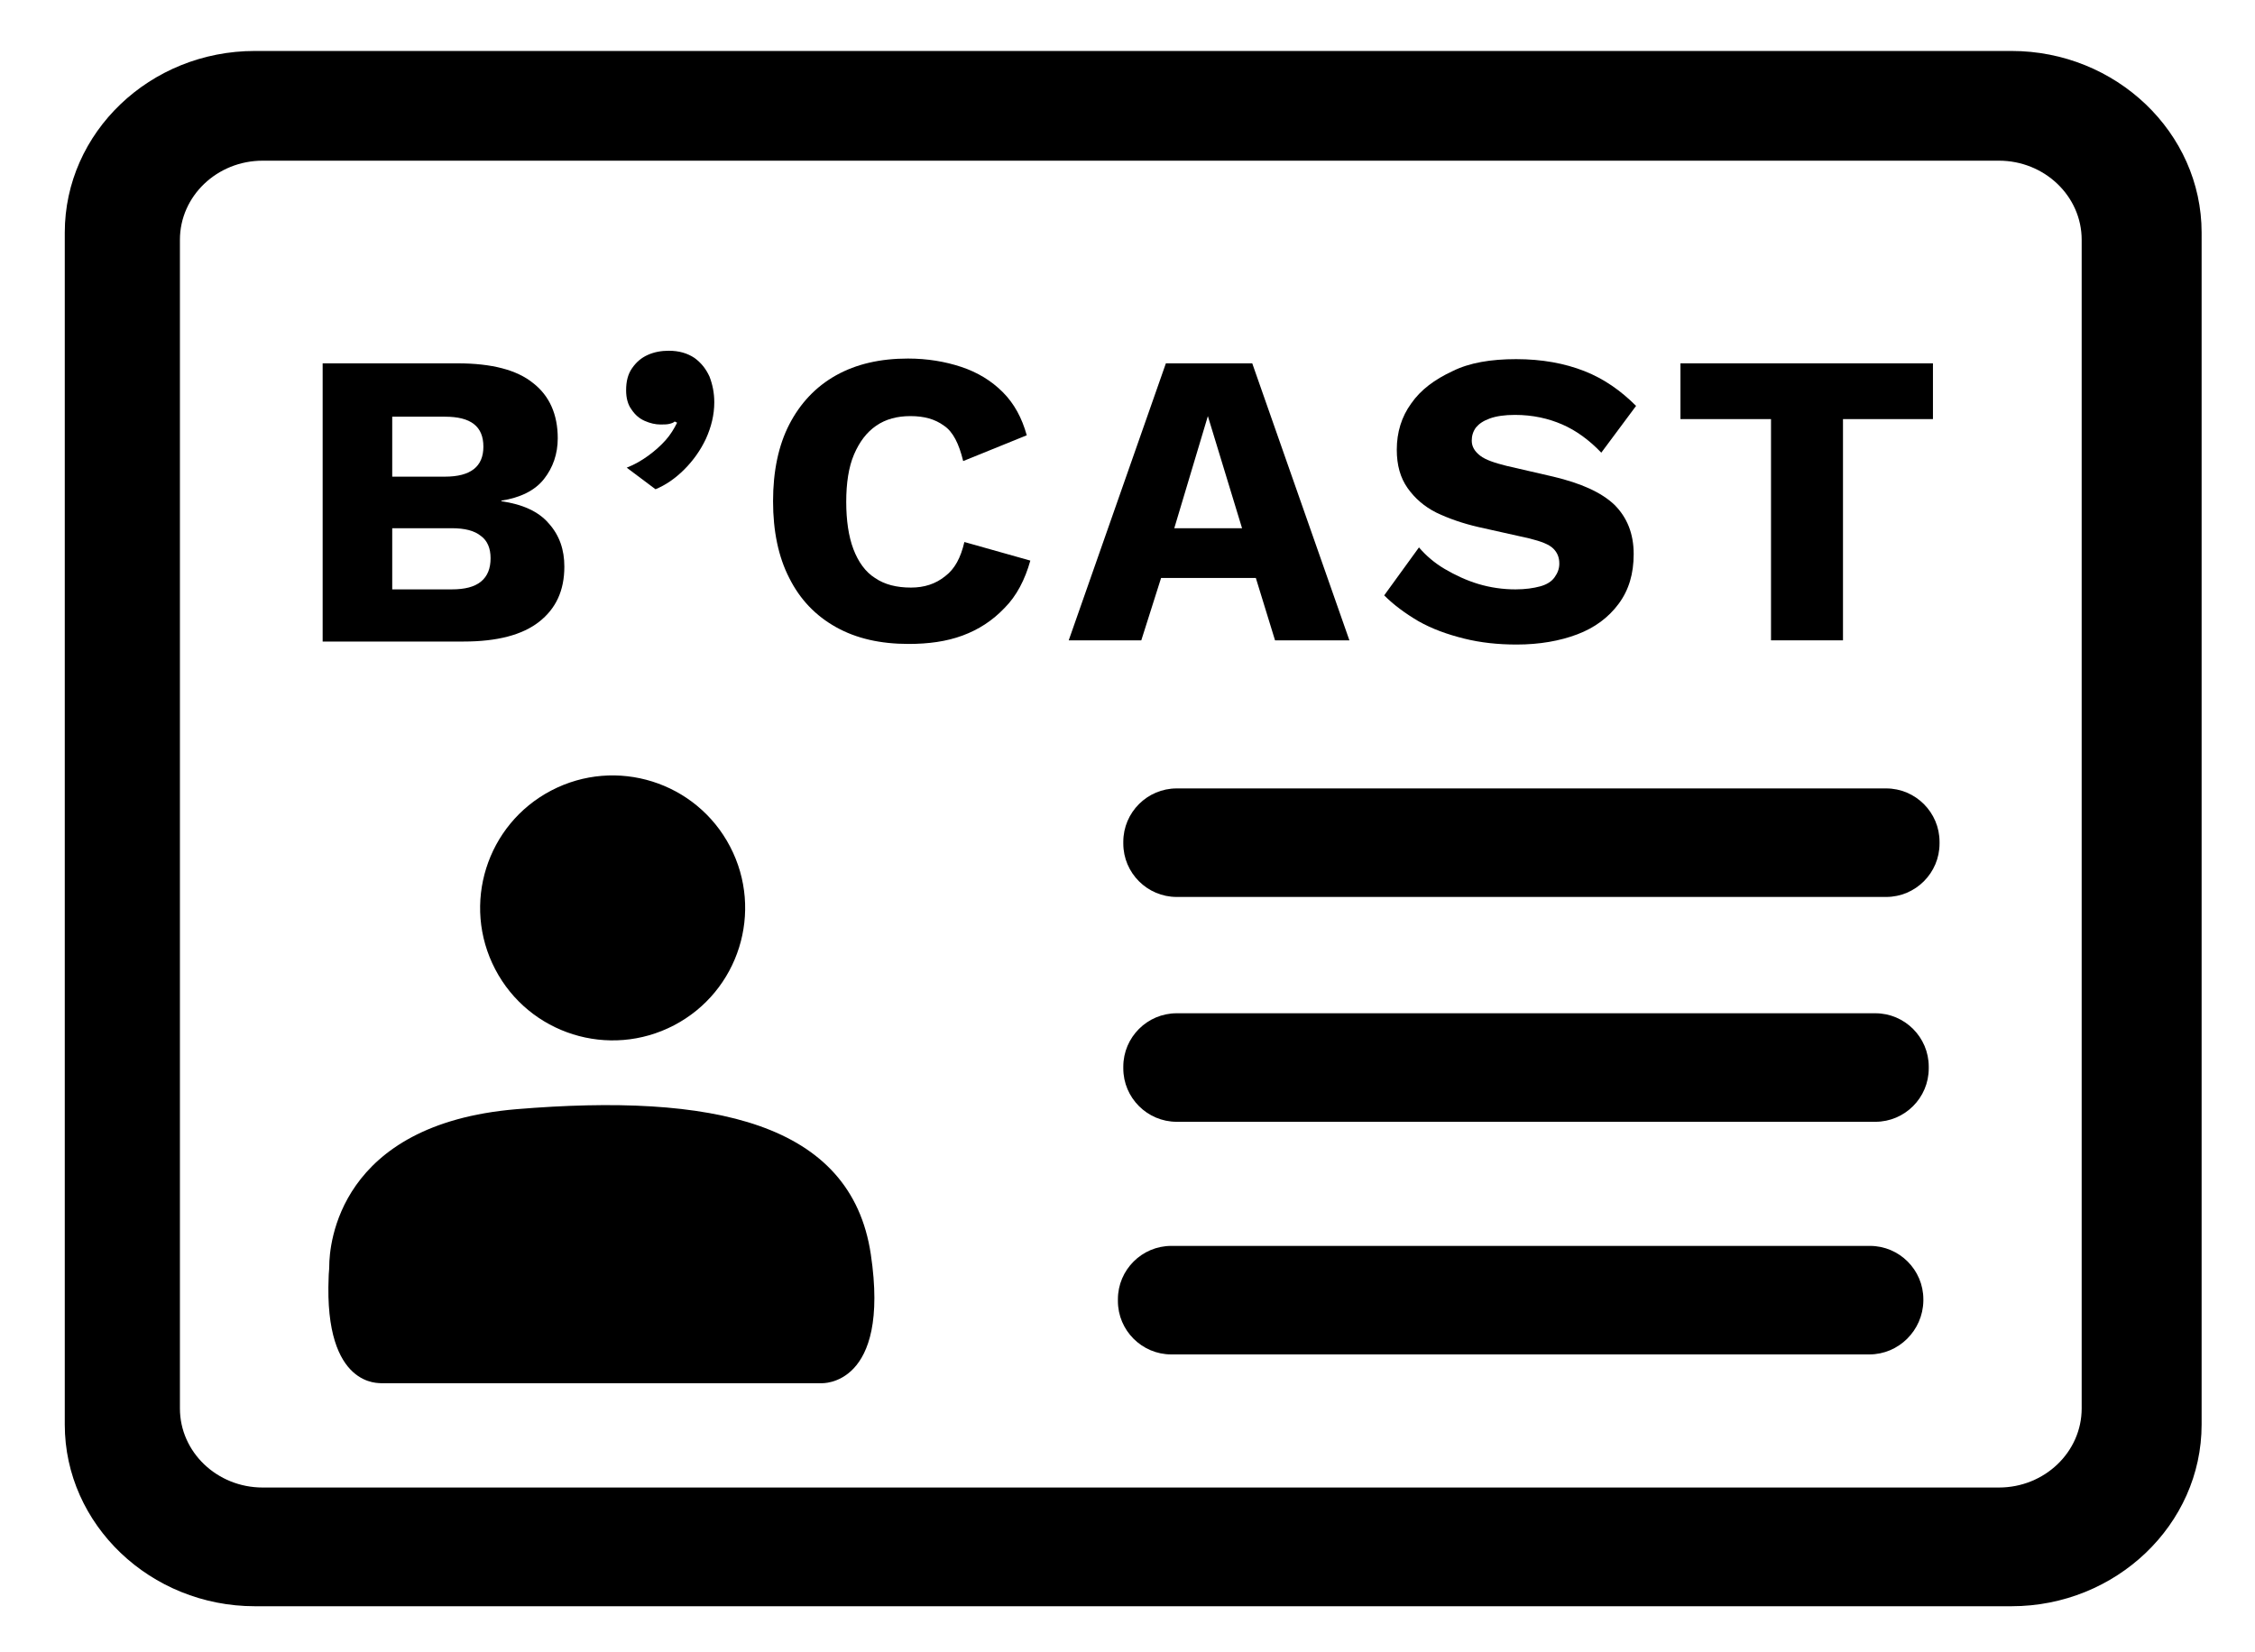 <?xml version="1.0" encoding="utf-8"?>
<!-- Generator: Adobe Illustrator 24.3.0, SVG Export Plug-In . SVG Version: 6.00 Build 0)  -->
<svg version="1.1" id="Layer_1" xmlns="http://www.w3.org/2000/svg" xmlns:xlink="http://www.w3.org/1999/xlink" x="0px" y="0px"
	 viewBox="0 0 376 275.5" style="enable-background:new 0 0 376 275.5;" xml:space="preserve">
<path d="M335.4,8.5H42.5C25,8.5,10.8,22.1,10.8,38.8v198.8c0,16.7,14.3,30.3,31.7,30.3h292.9c17.4,0,31.7-13.6,31.7-30.3V38.8
	C367.1,22.1,352.8,8.5,335.4,8.5z M347.1,234.9c0,7.3-6.2,13.2-13.8,13.2H43.8c-7.6,0-13.8-5.9-13.8-13.2V40
	c0-7.3,6.2-13.2,13.8-13.2h289.5c7.6,0,13.8,5.9,13.8,13.2V234.9z"/>
<path d="M53.8,106.8V60.6h22.5c5.7,0,9.9,1.1,12.6,3.3c2.7,2.1,4.1,5.2,4.1,9.2c0,2.6-0.8,4.9-2.3,6.8c-1.5,1.9-3.9,3.1-7.1,3.6v0.1
	c3.5,0.5,6.2,1.7,7.9,3.7c1.8,2,2.6,4.4,2.6,7.2c0,4-1.4,7-4.2,9.2s-7,3.3-12.6,3.3H53.8z M65.4,79.5h8.8c4.3,0,6.4-1.7,6.4-5
	c0-3.4-2.1-5-6.4-5h-8.8V79.5z M65.4,98.3h9.9c2.2,0,3.8-0.4,4.9-1.3c1.1-0.9,1.6-2.2,1.6-3.9c0-1.6-0.5-2.9-1.6-3.7
	c-1.1-0.9-2.7-1.3-4.9-1.3h-9.9V98.3z"/>
<path d="M111.5,58.5c1.7,0,3.1,0.4,4.3,1.2c1.1,0.8,1.9,1.8,2.5,3.1c0.5,1.3,0.8,2.7,0.8,4.3c0,2.1-0.5,4.1-1.4,6.1
	c-0.9,1.9-2.1,3.6-3.6,5.1c-1.5,1.5-3.1,2.6-4.8,3.3l-4.8-3.6c1.3-0.5,2.5-1.2,3.6-2c1.1-0.8,2.1-1.7,2.9-2.6
	c0.8-0.9,1.4-1.9,1.9-2.9l-0.4-0.2c-0.2,0.2-0.5,0.3-0.9,0.4c-0.4,0.1-0.9,0.1-1.5,0.1c-0.8,0-1.7-0.2-2.6-0.6
	c-0.9-0.4-1.6-1-2.2-1.9c-0.6-0.8-0.9-1.9-0.9-3.2c0-1.5,0.3-2.7,1-3.7c0.7-1,1.5-1.7,2.6-2.2C109.1,58.7,110.3,58.5,111.5,58.5z"/>
<path d="M171.8,93.5c-0.9,3.2-2.3,5.9-4.3,7.9c-2,2.1-4.3,3.6-7,4.6c-2.7,1-5.7,1.4-9,1.4c-4.7,0-8.7-0.9-12.1-2.8
	c-3.4-1.9-6-4.6-7.8-8.2c-1.8-3.5-2.7-7.8-2.7-12.8c0-5,0.9-9.3,2.7-12.8c1.8-3.5,4.4-6.3,7.8-8.2c3.4-1.9,7.4-2.8,12-2.8
	c3.2,0,6.2,0.5,8.9,1.4c2.7,0.9,5,2.3,6.9,4.2c1.9,1.9,3.2,4.3,4,7.2l-10.6,4.3c-0.7-2.9-1.7-4.9-3.2-5.9c-1.5-1.1-3.3-1.6-5.6-1.6
	c-2.2,0-4.1,0.5-5.7,1.6c-1.6,1.1-2.8,2.7-3.7,4.8c-0.9,2.1-1.3,4.8-1.3,7.9c0,3.1,0.4,5.8,1.2,7.9c0.8,2.1,2,3.8,3.6,4.8
	c1.6,1.1,3.6,1.6,6,1.6c2.2,0,4.1-0.6,5.7-1.9c1.6-1.2,2.6-3.1,3.2-5.7L171.8,93.5z"/>
<path d="M225,106.8h-12.4l-3.2-10.4h-15.8l-3.3,10.4h-12.1l16.2-46.2h14.4L225,106.8z M195.8,88.1h11.3l-5.7-18.7L195.8,88.1z"/>
<path d="M252.8,59.9c4.3,0,8.1,0.7,11.4,2c3.3,1.3,6.1,3.3,8.6,5.8l-5.8,7.8c-2-2.1-4.2-3.7-6.5-4.7c-2.3-1-4.9-1.6-7.9-1.6
	c-1.7,0-3.1,0.2-4.2,0.6c-1.1,0.4-1.8,0.9-2.3,1.5c-0.5,0.7-0.7,1.4-0.7,2.2c0,1,0.5,1.8,1.4,2.5c0.9,0.7,2.4,1.2,4.4,1.7l7.8,1.8
	c4.6,1.1,8,2.6,10.2,4.7c2.1,2.1,3.2,4.8,3.2,8.2c0,3.3-0.8,6-2.5,8.3c-1.7,2.3-4,4-6.9,5.1s-6.3,1.7-10.1,1.7c-3.1,0-6-0.3-8.8-1
	c-2.8-0.7-5.3-1.6-7.6-2.9c-2.2-1.3-4.1-2.7-5.7-4.3l5.8-8c1.2,1.4,2.6,2.6,4.3,3.6c1.7,1,3.6,1.9,5.6,2.5c2,0.6,4.1,0.9,6.2,0.9
	c1.6,0,3-0.2,4.1-0.5c1.1-0.3,1.9-0.8,2.4-1.5c0.5-0.7,0.8-1.4,0.8-2.3c0-1-0.3-1.8-1-2.5c-0.7-0.7-2-1.2-4-1.7l-8.5-1.9
	c-2.6-0.6-4.9-1.4-7-2.4c-2-1-3.6-2.4-4.8-4.1c-1.2-1.7-1.8-3.8-1.8-6.4c0-2.9,0.8-5.5,2.4-7.7c1.6-2.3,3.9-4,6.9-5.4
	C245,60.5,248.6,59.9,252.8,59.9z"/>
<path d="M322.3,60.6v9.3h-15v36.9h-12V69.9h-15.1v-9.3H322.3z"/>
<path d="M54.8,213c0-0.6,0.1-1.2,0.1-1.8c0-3.6,1.5-23.7,31.2-26.2c32.6-2.7,55.8,2.1,59.1,24.2c3.3,22.1-8.2,21.5-8.2,21.5l-73.5,0
	C63.5,230.6,54,231.7,54.8,213z"/>
<ellipse transform="matrix(0.886 -0.463 0.463 0.886 -58.542 64.517)" cx="102.2" cy="151.5" rx="22.1" ry="22.1"/>
<path d="M314.5,149.6H196.2c-4.9,0-8.9-4-8.9-8.9v-0.3c0-4.9,4-8.9,8.9-8.9h118.3c4.9,0,8.9,4,8.9,8.9v0.3
	C323.4,145.6,319.4,149.6,314.5,149.6z"/>
<path d="M312.7,187.1H196.2c-4.9,0-8.9-4-8.9-8.9v-0.3c0-4.9,4-8.9,8.9-8.9h116.5c4.9,0,8.9,4,8.9,8.9v0.3
	C321.6,183.1,317.6,187.1,312.7,187.1z"/>
<path d="M311.7,225.9H195.3c-4.9,0-8.9-4-8.9-8.9v-0.3c0-4.9,4-8.9,8.9-8.9h116.5c4.9,0,8.9,4,8.9,8.9v0.3
	C320.6,221.9,316.6,225.9,311.7,225.9z"/>
</svg>
